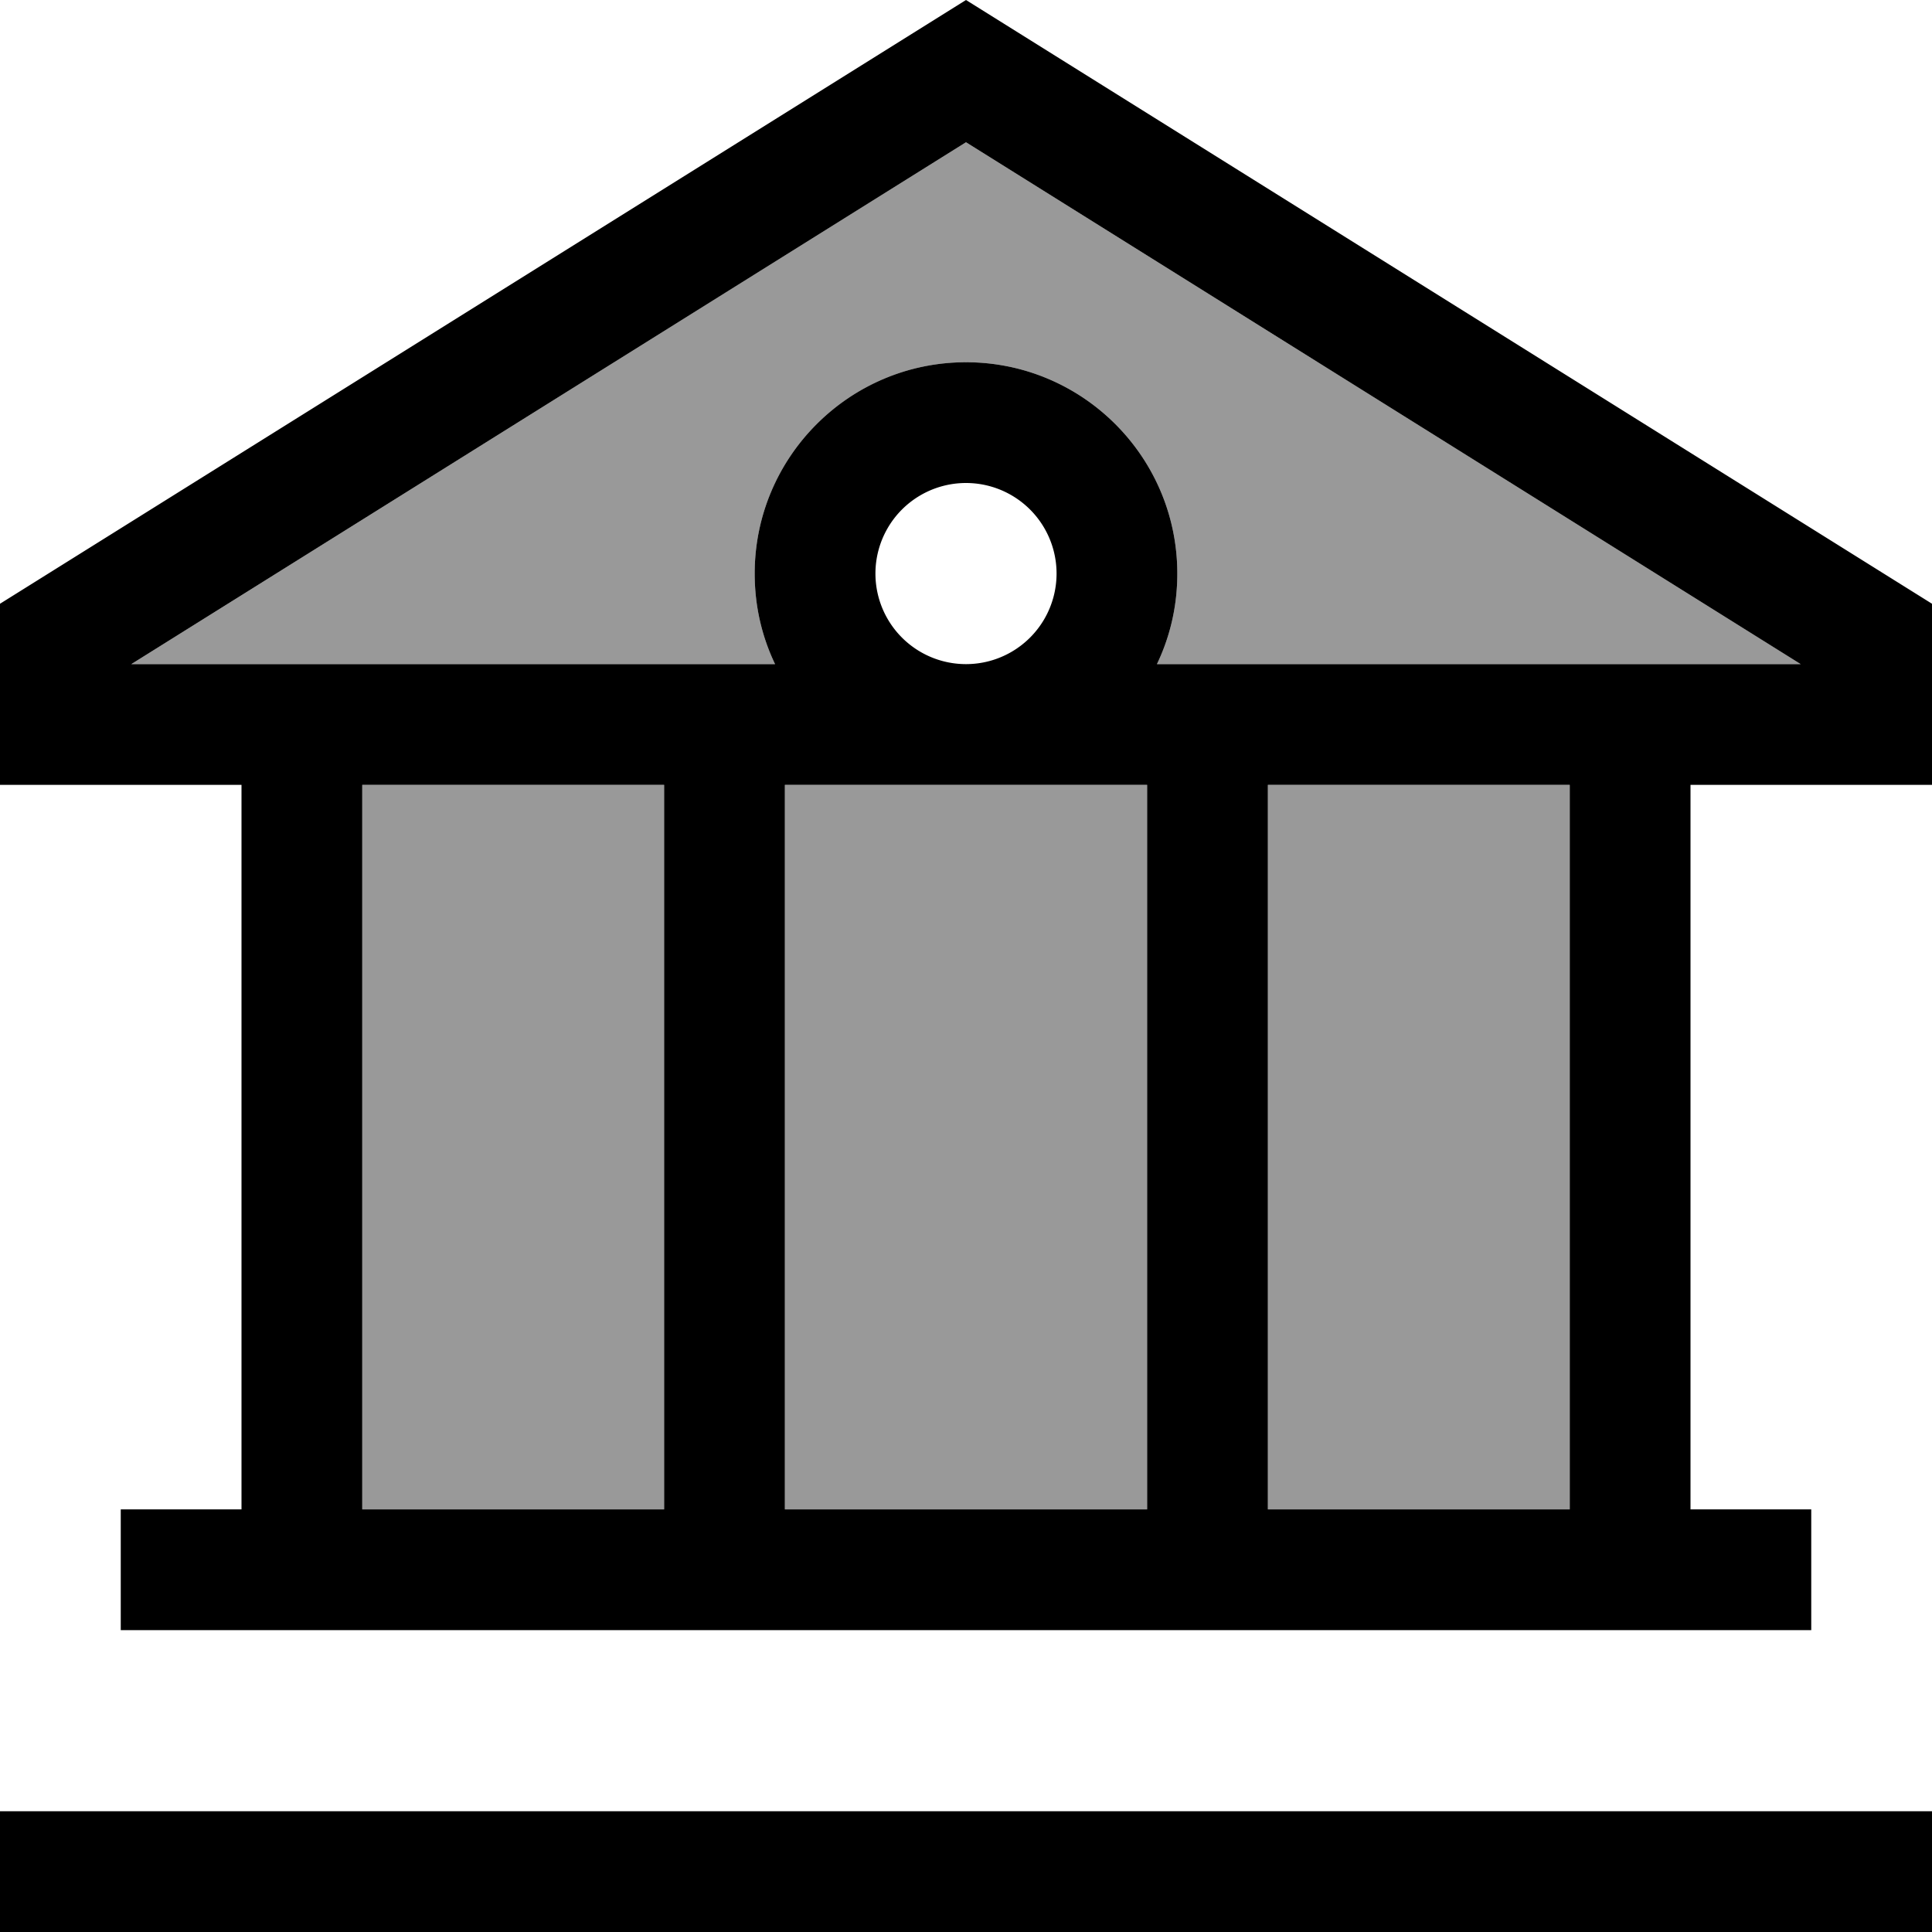 <svg xmlns="http://www.w3.org/2000/svg" viewBox="0 0 512 512"><!--! Font Awesome Pro 7.0.1 by @fontawesome - https://fontawesome.com License - https://fontawesome.com/license (Commercial License) Copyright 2025 Fonticons, Inc. --><path style="fill:currentColor;opacity:.4" d="M34.8 176l170.6 0c-3.5-7.3-5.4-15.4-5.4-24 0-30.9 25.1-56 56-56s56 25.1 56 56c0 8.6-1.9 16.7-5.4 24L477.2 176 256 37.7 34.8 176zM96 208l0 192 80 0 0-192-80 0zm112 0l0 192 96 0 0-192-96 0zm128 0l0 192 80 0 0-192-80 0z"/><path style="fill:currentColor;opacity:1" d="M512 208l-64 0 0 192 32 0 0 32-448 0 0-32 32 0 0-192-64 0 0-48 256-160 256 160 0 48zm-176 0l0 192 80 0 0-192-80 0zM208 400l96 0 0-192-96 0 0 192zm-2.6-224c-3.5-7.3-5.4-15.4-5.4-24 0-30.9 25.1-56 56-56s56 25.1 56 56c0 8.6-1.9 16.7-5.4 24L477.2 176 256 37.7 34.8 176 205.4 176zm50.6 0a24 24 0 1 0 0-48 24 24 0 1 0 0 48zM96 208l0 192 80 0 0-192-80 0zM16 480l496 0 0 32-512 0 0-32 16 0z"/></svg>